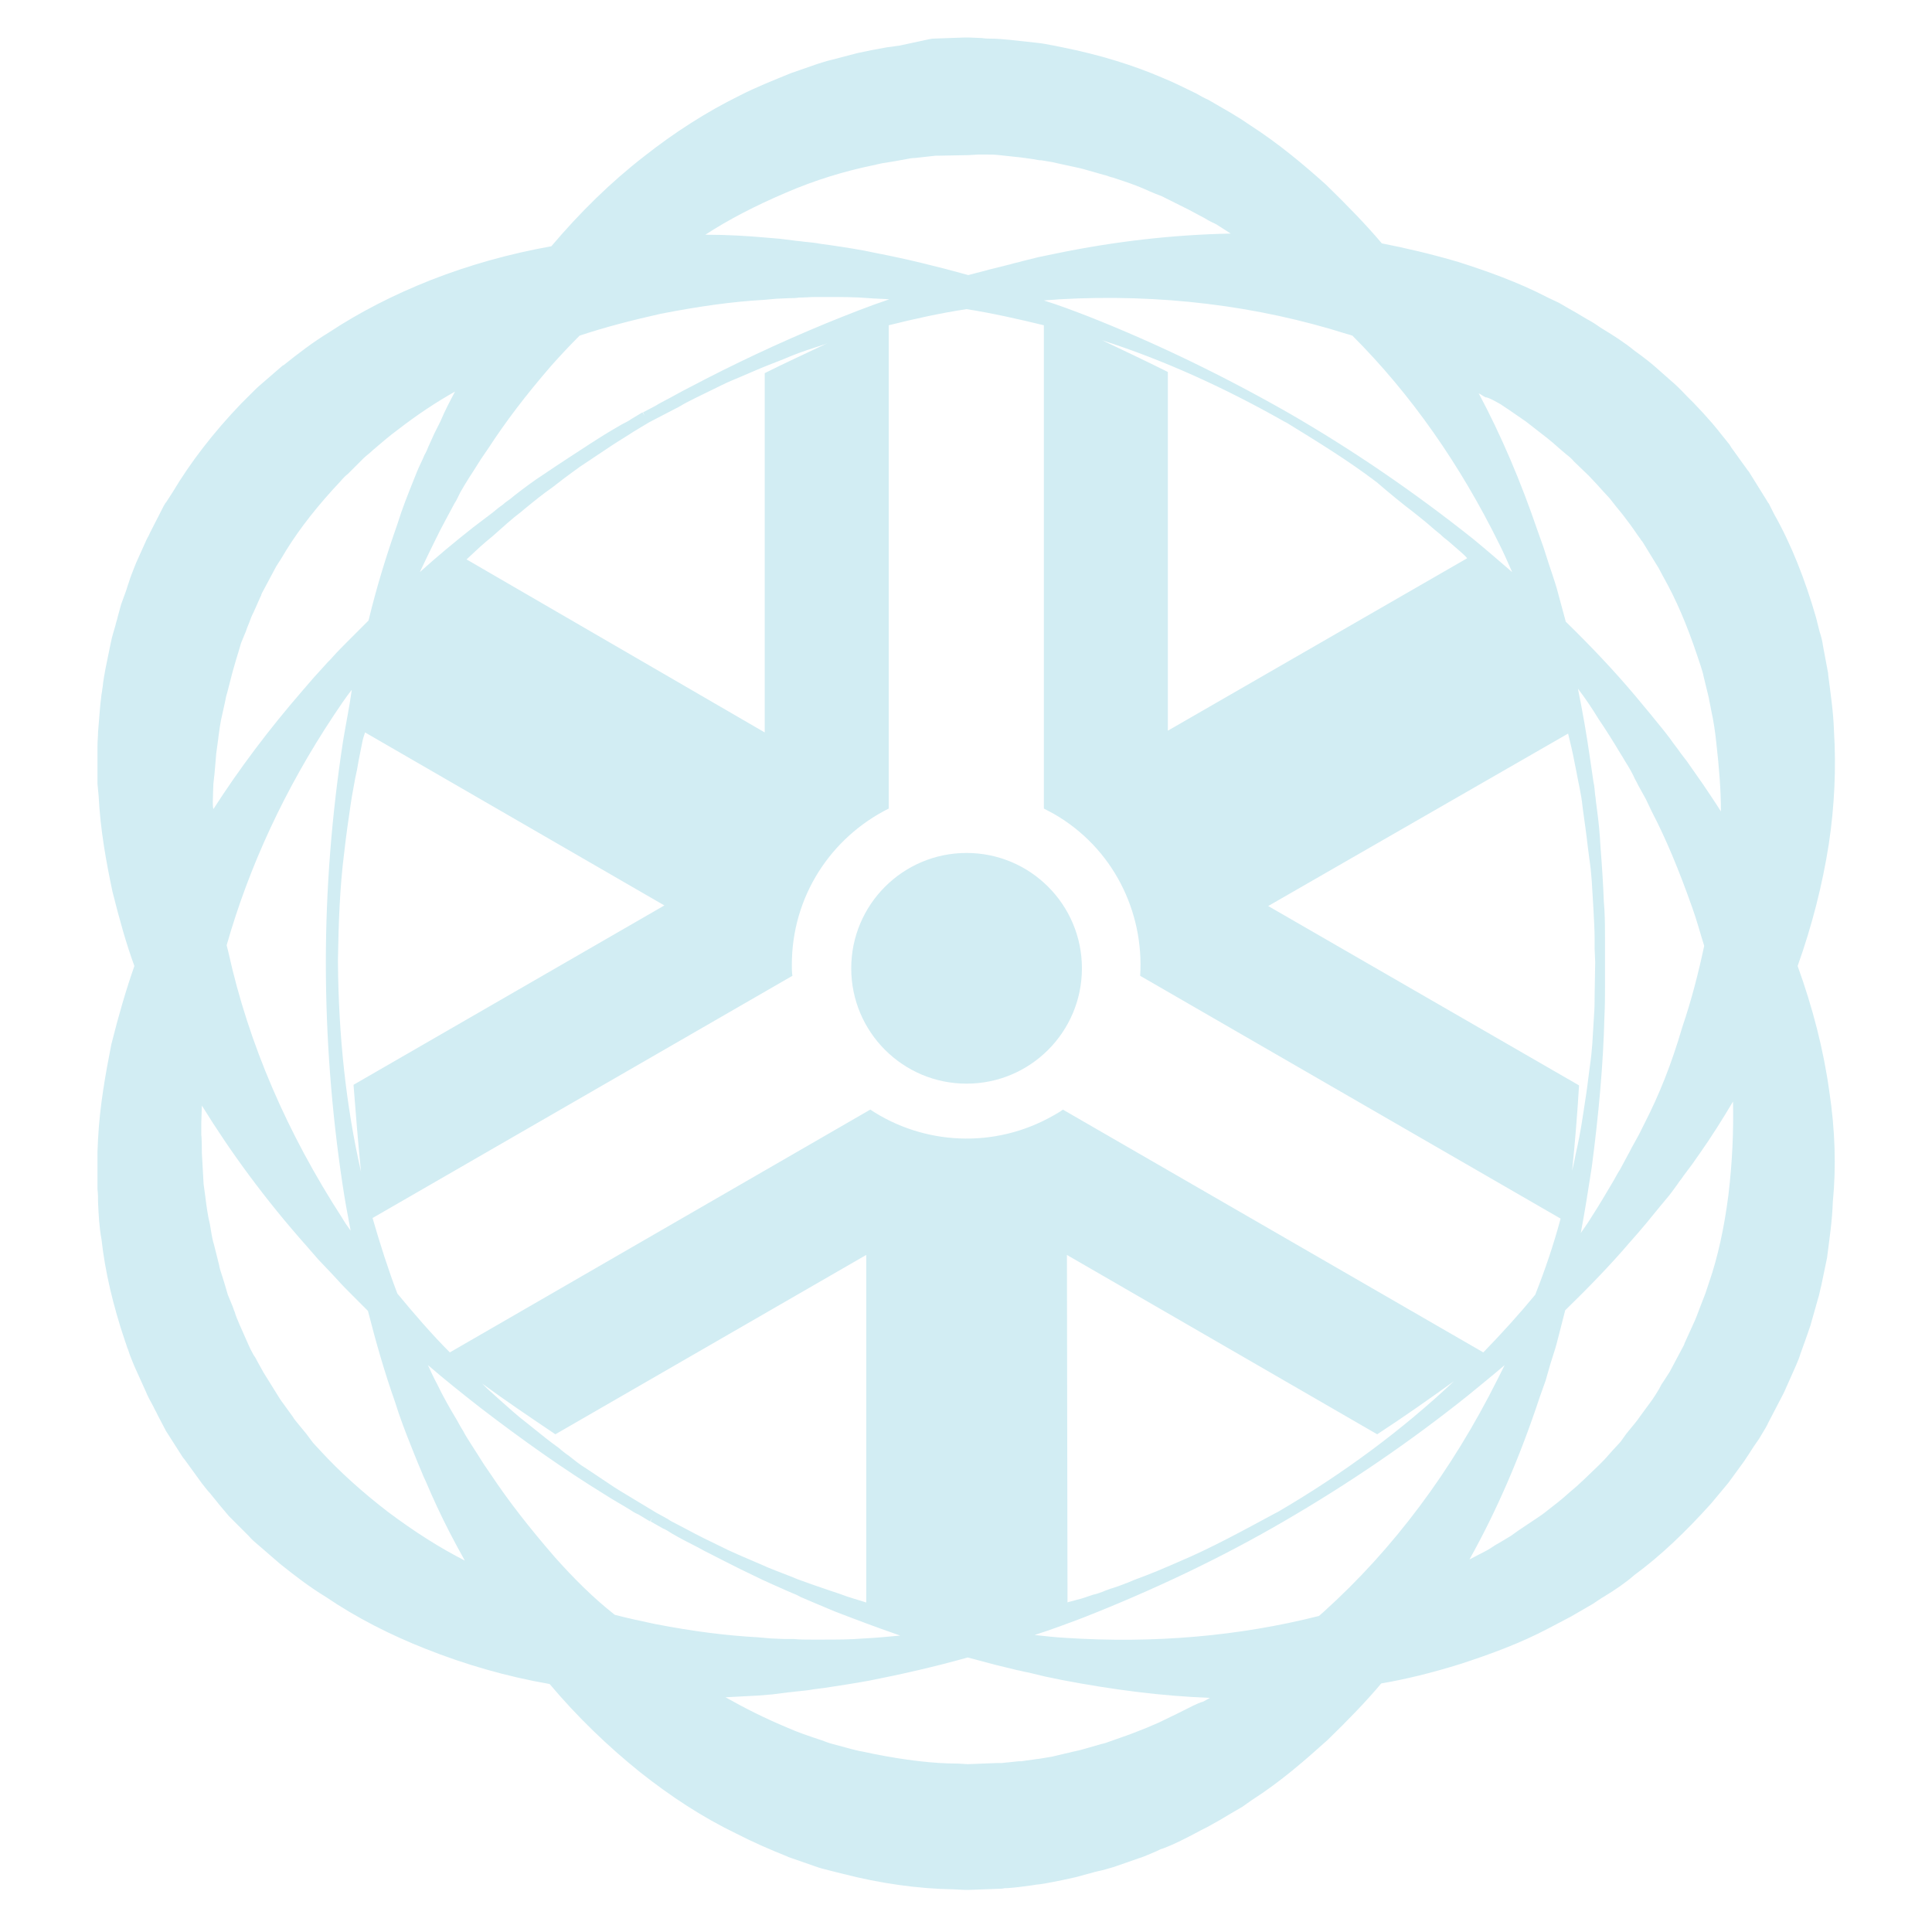 <svg version="1.1" id="Layer_4" xmlns="http://www.w3.org/2000/svg" xmlns:xlink="http://www.w3.org/1999/xlink" x="0px" y="0px"
	 width="335px" height="335px" viewBox="0 0 335 335" enable-background="new 0 0 335 335" xml:space="preserve">
	<path fill="#D2EDF3" d="M317.2,189.3c-1-7.3-2.9-14.6-5.5-21.8c2.5-7,4.3-14.1,5.4-21.1c1-6.6,1.3-13.3,0.9-19.7
		c-0.1-3.3-0.6-6.5-1-9.7l0-0.2l-0.9-4.8c-0.1-0.8-0.3-1.6-0.6-2.5l-0.6-2.4c-1.9-6.6-4.3-12.7-7.3-18l-0.9-1.8l0,0l-0.1-0.1
		c-0.1-0.2-0.2-0.3-0.3-0.5l0,0l-2.8-4.5c-0.1-0.2-0.3-0.5-0.5-0.7l-0.2-0.3c-0.9-1.2-1.7-2.4-2.6-3.6l-0.3-0.5
		c-0.7-0.9-1.4-1.7-2-2.5c-0.3-0.4-0.7-0.8-1-1.2l-1.6-1.8l-1.6-1.7c-0.4-0.4-0.7-0.7-1.1-1.1c-0.7-0.7-1.4-1.5-2.2-2.2l-3.4-3
		c-0.8-0.7-1.7-1.4-2.5-2c-0.4-0.3-0.7-0.5-1.1-0.8c-1.7-1.4-3.6-2.6-5.4-3.7c-0.7-0.4-1.3-0.9-2-1.3c-1.3-0.7-2.5-1.5-3.8-2.2
		l-1.9-1.1l-1.9-0.9c-5.2-2.7-10.6-4.6-15.6-6.2c-4.8-1.4-9.1-2.4-13.2-3.2c-2.7-3.2-5.9-6.5-9.7-10.2c-3.9-3.5-8.2-7.1-13-10.2
		l-1.8-1.2l-1.8-1.1l-3.8-2.2c-0.7-0.3-1.4-0.7-2.1-1.1c-1.9-0.9-3.8-1.9-5.8-2.7c-5.1-2.2-10.9-4-17.4-5.3c-0.5-0.1-1-0.2-1.5-0.3
		c-1-0.2-2-0.4-3.1-0.5l-4.6-0.5c-1.1-0.1-2.1-0.2-3.1-0.2c-0.5,0-1,0-1.6-0.1l-2.3-0.1v0c-0.1,0-0.2,0-0.3,0c-0.2,0-0.3,0-0.4,0
		l-5.6,0.2l-0.6,0.1L156,7.9c-0.8,0.1-1.5,0.2-2.2,0.3l-2.7,0.5l-2.4,0.5l-4.6,1.2c-0.9,0.2-1.7,0.5-2.4,0.7l-4.6,1.6
		c-2.9,1.2-6,2.4-8.9,3.9c-5.7,2.8-11.3,6.4-16.5,10.5c-5.8,4.5-11.1,9.7-16.1,15.6c-7.3,1.3-14.4,3.3-21,5.9
		c-6.3,2.5-12.2,5.5-17.5,9c-2.8,1.7-5.4,3.7-7.9,5.7L49,63.4l-3.7,3.2c-0.6,0.5-1.2,1.1-1.8,1.7l-1.7,1.7C37,75,33,80.2,29.9,85.4
		l-1.1,1.7l0,0l-0.1,0.1c-0.1,0.2-0.2,0.3-0.3,0.5l0,0L26,92.4c-0.1,0.2-0.2,0.5-0.4,0.8l-0.2,0.4c-0.6,1.3-1.2,2.7-1.8,4l-0.2,0.5
		c-0.4,1-0.8,2-1.1,3c-0.2,0.5-0.3,1-0.5,1.5l-0.8,2.2l-0.6,2.2c-0.1,0.5-0.3,1-0.4,1.5c-0.3,1-0.6,2-0.8,3l-0.9,4.4
		c-0.2,1.1-0.4,2.1-0.5,3.2c-0.1,0.5-0.1,0.9-0.2,1.3c-0.3,2.2-0.4,4.4-0.6,6.5c0,0.8-0.1,1.6-0.1,2.4c0,1.5,0,2.9,0,4.4l0,2.2
		l0.2,2.1c0.3,5.9,1.3,11.4,2.4,16.6c1.2,4.8,2.4,9.1,3.8,12.9c-1.4,4-2.7,8.4-4,13.6c-1,5.1-2,10.6-2.3,16.4l-0.1,2.2l0,2.1l0,4.4
		c0.1,0.8,0.1,1.6,0.1,2.3c0.1,2.1,0.2,4.3,0.6,6.4c0.6,5.5,2,11.5,4.1,17.7c0.2,0.5,0.3,1,0.5,1.4c0.3,1,0.7,1.9,1.1,2.9l1.9,4.2
		c0.4,1,0.9,1.9,1.4,2.8c0.2,0.5,0.5,0.9,0.7,1.4l1.1,2.1l0,0c0,0.1,0.1,0.1,0.1,0.2c0.1,0.2,0.2,0.3,0.2,0.4l3,4.7l0.4,0.5l2.9,4
		c0.5,0.6,0.9,1.2,1.4,1.7l1.7,2.1l1.6,1.9l3.4,3.4c0.6,0.7,1.2,1.2,1.8,1.7l3.7,3.2c2.5,2,5.1,4,7.9,5.7c5.3,3.6,11.2,6.6,17.3,9
		c6.8,2.7,14,4.8,21.5,6.1c4.8,5.7,10.1,10.8,15.7,15.3c5.3,4.2,10.8,7.8,16.6,10.6c2.9,1.5,5.9,2.8,8.9,4l0.2,0.1l4.6,1.6
		c0.8,0.3,1.6,0.5,2.4,0.7l2.4,0.6c6.6,1.7,13.1,2.6,19.2,2.7l2,0.1l0,0h0.1c0.2,0,0.4,0,0.6,0v0l5.3-0.2c0.2,0,0.5,0,0.9-0.1l0.4,0
		c1.5-0.1,2.9-0.3,4.4-0.5l0.6-0.1c1.1-0.1,2.1-0.3,3.1-0.5c0.5-0.1,1-0.2,1.5-0.3l2.3-0.5l2.2-0.6c0.5-0.1,1-0.3,1.5-0.4
		c1-0.2,2-0.5,3-0.8l4.3-1.5c1-0.3,2-0.8,3-1.2c0.4-0.2,0.8-0.4,1.2-0.5c2.1-0.8,4-1.8,5.9-2.8c0.7-0.4,1.4-0.7,2.1-1.1
		c1.3-0.7,2.5-1.4,3.8-2.2l1.9-1.1l1.7-1.2c5-3.2,9.2-6.9,13.1-10.4c3.6-3.5,6.7-6.7,9.3-9.8c4.1-0.7,8.7-1.8,13.8-3.4
		c4.9-1.6,10.2-3.5,15.3-6.2l1.9-1l1.9-1l3.8-2.2c0.6-0.4,1.3-0.9,2-1.3c1.8-1.1,3.6-2.3,5.2-3.7c4.5-3.3,8.9-7.5,13.3-12.4
		c0.3-0.4,0.7-0.8,1-1.2c0.7-0.8,1.3-1.6,2-2.4l2.7-3.7c0.6-0.9,1.2-1.8,1.7-2.6c0.3-0.4,0.6-0.9,0.9-1.3l1.2-2l0,0
		c0-0.1,0.1-0.1,0.1-0.2c0.1-0.2,0.2-0.3,0.2-0.4l2.6-5l0.3-0.6l2-4.5c0.3-0.7,0.6-1.4,0.8-2.1l0.9-2.5l0.8-2.3l1.3-4.6
		c0.3-0.9,0.4-1.7,0.6-2.4l1-4.8c0.4-3.2,0.9-6.4,1-9.7C318.4,202.4,318.2,195.9,317.2,189.3z M299.7,207.2
		c-0.7,5.5-1.8,10.7-3.4,15.3l-0.6,1.8l-0.7,1.8l-0.8,2.1c-0.2,0.5-0.4,1-0.6,1.4l-1.5,3.3l-0.1,0.3l-2.5,4.7l-1.1,1.7
		c-0.3,0.4-0.5,0.8-0.7,1.2c-0.4,0.7-0.8,1.3-1.2,1.9l-2.2,3c-0.4,0.6-0.9,1.2-1.4,1.8c-0.3,0.4-0.6,0.7-0.9,1.1L281,250l-1.2,1.3
		c-0.3,0.3-0.6,0.7-0.9,1c-0.5,0.6-1,1.1-1.5,1.6l-2.7,2.6c-0.4,0.4-0.9,0.8-1.3,1.2l-1.4,1.2c-1.2,1.1-2.5,2.1-3.8,3.1
		c-0.6,0.5-1.2,0.9-1.8,1.3l-3,2l-1.4,1c0,0-2.3,1.4-2.7,1.6c-0.6,0.4-1.2,0.8-1.8,1.1l-2.7,1.4c4.8-8.6,8.8-17.9,12.2-28.2l1-2.8
		l0.8-2.8c0.2-0.6,0.4-1.3,0.6-1.9c0.4-1.2,0.7-2.4,1-3.6l1-3.9c4-3.9,7.8-7.8,11.3-11.9c1.8-2,3.6-4.2,5.3-6.3l1-1.2
		c0.7-0.8,1.3-1.7,1.9-2.5c0.3-0.5,0.7-0.9,1-1.4l1.5-2l1.4-2c1.9-2.7,3.8-5.7,5.7-8.9C300.6,196.1,300.4,201.3,299.7,207.2z
		 M205.6,296.4l-1.6,0.8l-3.1,1.5c-0.7,0.3-1.4,0.6-2.1,0.9c-1.5,0.6-3,1.2-4.5,1.7l-1.7,0.6c-0.5,0.2-1.1,0.4-1.6,0.5l-3.5,1
		c-0.7,0.2-1.4,0.3-2.1,0.5c-0.5,0.1-0.9,0.2-1.3,0.3l-1.7,0.4l-1.8,0.3c-0.5,0.1-0.9,0.1-1.4,0.2c-0.8,0.1-1.5,0.2-2.1,0.3l-0.5,0
		c-1,0.1-2,0.2-2.9,0.3c-0.1,0-0.2,0-0.3,0c-0.1,0-0.3,0-0.5,0l-5.1,0.2l-1.6-0.1c-4.4,0-9.3-0.6-14.8-1.7l-1.9-0.4
		c-0.7-0.1-1.3-0.3-1.8-0.4l-3.7-1c-0.7-0.2-1.3-0.5-2-0.7c-1.8-0.6-3.6-1.2-5.4-2c-4.1-1.7-7.6-3.5-10.8-5.3c2-0.1,3.9-0.2,5.7-0.3
		l2.4-0.2l2.4-0.3c0.6-0.1,1.1-0.1,1.7-0.2c1.1-0.1,2.1-0.2,3.2-0.4l1.6-0.2c2.6-0.4,5.3-0.8,8-1.3c5.6-1.1,11.3-2.4,17-4l4.9,1.3
		c1.2,0.3,2.5,0.6,3.7,0.9c0.6,0.1,1.2,0.3,1.9,0.4l2.9,0.7l2.9,0.6c8.9,1.7,17.4,2.8,25.7,3.1c-0.4,0.2-0.8,0.5-1.3,0.7
		C207.9,295.2,205.6,296.4,205.6,296.4z M53.1,248.6l-1.4-1.7c-0.3-0.4-0.7-0.8-0.9-1.2l-2.1-2.9l-0.2-0.3l-2.8-4.5l-1-1.8
		c-0.2-0.4-0.4-0.8-0.7-1.2c-0.4-0.7-0.7-1.3-1-2l-1.5-3.4c-0.3-0.7-0.6-1.4-0.8-2.1c-0.2-0.4-0.3-0.9-0.5-1.3l-0.7-1.7l-0.5-1.7
		c-0.1-0.4-0.3-0.9-0.4-1.3c-0.2-0.7-0.5-1.4-0.6-2.1l-0.9-3.6c-0.2-0.6-0.3-1.2-0.4-1.7l-0.3-1.8c-0.4-1.6-0.6-3.2-0.8-4.8
		c-0.1-0.8-0.2-1.5-0.3-2.2l-0.2-3.6l-0.1-1.7c0,0,0-2.7-0.1-3.2c0-0.7,0-1.5,0-2.1l0.1-3C40,199.8,46,208,53.2,216.1l2,2.3l2,2.1
		c0.5,0.5,0.9,1,1.3,1.4c0.8,0.9,1.7,1.8,2.6,2.7l2.7,2.7c1.4,5.5,2.9,10.7,4.7,15.8c0.8,2.6,1.8,5.2,2.8,7.7l0.6,1.5
		c0.4,1,0.8,2,1.2,2.9c0.2,0.5,0.4,1,0.7,1.6l1,2.3l1,2.2c1.4,3,3,6.1,4.8,9.3c-4.3-2.2-8.6-4.9-13.4-8.5
		c-4.4-3.4-8.3-6.9-11.6-10.5l-1.3-1.4L53.1,248.6z M36.9,139c0-0.5,0.1-3.1,0.1-3.1l0.2-1.8l0.3-3.5c0.1-0.7,0.2-1.5,0.3-2.2
		c0.2-1.6,0.4-3.2,0.8-4.8l0.4-1.8c0.1-0.5,0.2-1.1,0.4-1.7l0.9-3.5c0.2-0.7,0.4-1.4,0.6-2.1c0.1-0.4,0.3-0.9,0.4-1.3l0.5-1.7
		l0.7-1.7c0.2-0.4,0.3-0.9,0.5-1.3c0.3-0.7,0.5-1.4,0.8-2l0.2-0.4c0.4-0.9,0.8-1.8,1.2-2.7c0.1-0.1,0.1-0.2,0.1-0.3
		c0.1-0.1,0.1-0.3,0.2-0.4l2.4-4.5l0.9-1.4c2.2-3.8,5.1-7.7,8.9-11.9l1.3-1.4c0.5-0.6,0.9-1,1.3-1.3l2.7-2.7
		c0.5-0.5,1.1-0.9,1.6-1.4c1.4-1.2,2.9-2.5,4.4-3.6c3.5-2.7,6.7-4.8,9.9-6.6c-0.9,1.7-1.8,3.4-2.5,5.1l-1.1,2.2l-1,2.2
		c-0.2,0.5-0.4,1-0.7,1.5c-0.4,1-0.9,1.9-1.3,2.9l-0.6,1.5c-1,2.5-2,5-2.8,7.6c-1.9,5.4-3.6,10.9-5,16.7l-3.6,3.6
		c-0.9,0.9-1.8,1.8-2.6,2.7c-0.4,0.5-0.9,0.9-1.3,1.4l-2,2.2l-1.9,2.2c-5.9,6.8-11,13.6-15.5,20.6C36.9,139.9,36.9,139.5,36.9,139z
		 M169.6,26.8c0.5,0,0.9,0,1.4,0c0.8,0,1.5,0,2.3,0.1l3.7,0.4c0.7,0.1,1.5,0.2,2.2,0.3c0.5,0.1,0.9,0.2,1.4,0.2l1.8,0.3l1.8,0.4
		c0.5,0.1,0.9,0.2,1.4,0.3c0.8,0.2,1.5,0.3,2.2,0.5l3.5,1c0.6,0.1,1.1,0.4,1.7,0.5l1.8,0.6c1.5,0.5,3.1,1.1,4.6,1.8
		c0.7,0.3,1.4,0.6,2,0.8l3.2,1.6l1.6,0.8c0,0,2.4,1.3,2.8,1.5c0.6,0.4,1.3,0.7,1.9,1l2.5,1.6c-9.8,0.2-19.9,1.3-30.5,3.5l-2.9,0.6
		l-2.8,0.7c-0.6,0.2-1.3,0.3-1.9,0.5c-1.2,0.3-2.4,0.6-3.6,0.9l-3.8,1c-5.4-1.5-10.7-2.8-15.9-3.8c-2.7-0.6-5.4-1-8.1-1.4l-1.5-0.2
		c-1-0.2-2.1-0.3-3.1-0.4c-0.6-0.1-1.1-0.1-1.7-0.2l-2.4-0.3l-2.4-0.2c-3.3-0.3-6.8-0.5-10.5-0.5c4-2.6,8.6-5,14-7.3
		c5.1-2.2,10.1-3.7,14.9-4.7l1.8-0.4l1.9-0.3l2.2-0.4c0.5-0.1,1-0.2,1.5-0.2l3.6-0.4l0.4,0l5.3-0.1L169.6,26.8z M260.2,70.1l1.5,1
		l2.9,2c0.6,0.5,1.2,0.9,1.8,1.4c1.3,1,2.6,2,3.8,3.1l1.4,1.2c0.4,0.3,0.9,0.7,1.3,1.2l2.6,2.5c0.5,0.5,1,1.1,1.5,1.6
		c0.3,0.3,0.6,0.7,0.9,1l1.2,1.3l1.1,1.4c0.3,0.4,0.6,0.7,0.9,1.1c0.5,0.6,0.9,1.2,1.3,1.7l0.3,0.4c0.6,0.8,1.1,1.6,1.7,2.4
		c0.1,0.1,0.1,0.2,0.2,0.3c0.1,0.1,0.2,0.2,0.3,0.4l2.7,4.4l0.8,1.5c2.2,3.9,4.1,8.3,5.9,13.7l0.6,1.8c0.2,0.7,0.4,1.2,0.5,1.8
		l0.9,3.7c0.1,0.7,0.3,1.4,0.4,2.1c0.4,1.8,0.7,3.7,0.9,5.7c0.5,4.4,0.8,8.2,0.8,11.9c-1-1.6-2.1-3.2-3.1-4.7l-1.4-2l-1.4-2
		c-0.3-0.4-0.7-0.9-1-1.3c-0.6-0.9-1.3-1.7-1.9-2.6l-1-1.3c-1.7-2.1-3.4-4.2-5.1-6.2c-3.7-4.4-7.7-8.6-12-12.8l-1.3-4.8
		c-0.3-1.2-0.7-2.4-1.1-3.6c-0.2-0.6-0.4-1.2-0.6-1.8l-0.9-2.8l-1-2.8c-2.9-8.5-6.3-16.5-10.2-23.8c0.4,0.2,0.8,0.5,1.2,0.7
		C258,68.8,260.2,70.1,260.2,70.1z M229.5,279.5c-0.3,0.3-0.6,0.5-0.8,0.7c-13.8,3.5-28.6,4.8-43.9,3.8c-1.8-0.1-3.6-0.3-5.4-0.5
		c2.8-0.9,5.5-1.9,8.4-3c12.2-4.8,24-10.4,34.8-16.7l-0.1-0.1l0.1,0.1c11.2-6.5,21.9-13.8,31.9-21.8c2.2-1.8,4.3-3.5,6.4-5.3
		c-0.4,0.8-0.8,1.6-1.2,2.4C251.7,255.1,241.6,268.6,229.5,279.5z M108.5,259.1c-0.8-0.5-1.7-1-2.7-1.7l-4.2-2.8c-1-0.6-2-1.4-3-2.2
		c-0.6-0.4-1.2-0.9-1.8-1.4c-1.4-1-2.9-2.2-4.5-3.5l-1-0.8c-1.6-1.2-3.2-2.7-4.8-4.1l-1.1-1c-0.6-0.5-1.2-1.1-1.8-1.7
		c4.1,3,8.4,5.9,12.7,8.8l53.9-31.1l0,60.3c0,0,0.1,0,0.1,0c-1.5-0.5-3.1-0.9-4.6-1.5l-1.5-0.5c-2.1-0.7-4.1-1.4-6-2.1l-0.7-0.3
		c-2-0.8-4-1.5-5.7-2.3c-0.7-0.3-1.4-0.6-2.1-0.9c-1.2-0.5-2.3-1-3.4-1.5l-4.5-2.2c-1.8-0.9-3.2-1.7-4.4-2.3
		c-0.6-0.3-1.2-0.6-1.6-0.9l-2-1.1L108.5,259.1z M185,217.6l53.8,31.1c4.6-3,9-6.1,13.3-9.2c0,0,0,0,0,0c-8.8,8.3-19.1,16-30.6,22.7
		l-0.4,0.2c-5.4,2.9-11,6-16.7,8.4c-2.5,1.1-5.1,2.2-7.6,3.1l-1.2,0.5c-1,0.4-2.1,0.8-3.1,1.1c-0.5,0.2-0.9,0.3-1.3,0.5
		c-0.5,0.2-1.1,0.4-1.6,0.5c-1,0.3-1.9,0.7-2.9,0.9c-0.6,0.2-1.2,0.3-1.8,0.5c0.1,0,0.2-0.1,0.2-0.1L185,217.6z M257.2,234.5
		l-72.9-42.1c-0.5,0.4-1.1,0.7-1.6,1c-10.3,5.9-22.6,5.1-31.8-1L78,234.5c-3.2-3.2-6.2-6.7-9.1-10.2c-1.6-4.2-3-8.6-4.3-13.1
		l72.8-42c-0.1-0.6-0.1-1.3-0.1-1.9c0-11.9,6.8-22.1,16.8-27.1V56.4c4.4-1.1,8.9-2.1,13.5-2.8c4.4,0.7,8.9,1.7,13.4,2.8l0,83.8
		c0.6,0.3,1.1,0.6,1.7,0.9c10.3,5.9,15.7,17,15,28.1l72.9,42.1c-1.2,4.5-2.7,8.9-4.4,13.2C263.4,227.9,260.4,231.2,257.2,234.5z
		 M117.8,70.5c0.8-0.5,1.8-1,2.8-1.5l4.5-2.2c1-0.5,2.2-1,3.4-1.5c0.7-0.3,1.4-0.6,2.1-0.9c1.6-0.7,3.4-1.4,5.2-2.1l1.2-0.5
		c1.9-0.8,3.9-1.4,6-2.1l0.5-0.2c-3.6,1.7-7.3,3.4-10.9,5.2V127L80.9,97c1.1-1,2.2-2.1,3.4-3.1l1.2-1c1.7-1.5,3.2-2.9,4.8-4.1
		l0.6-0.5c1.7-1.4,3.3-2.7,4.9-3.8c0.6-0.5,1.2-0.9,1.8-1.4c1.1-0.8,2-1.5,3-2.2l4.2-2.8c1.6-1.1,3.1-2,4.2-2.7
		c0.6-0.4,1.1-0.7,1.6-1l2-1.2L117.8,70.5z M62.6,203.2c-2.6-11.4-3.9-23.6-4-36.3l0-0.5c0.1-6.1,0.3-12.5,1.1-18.7
		c0.3-2.7,0.7-5.5,1.1-8.2l0.2-1.3c0.2-1.1,0.4-2.2,0.6-3.3c0.1-0.5,0.2-0.9,0.3-1.4c0.1-0.6,0.2-1.1,0.3-1.7c0.2-1,0.4-2,0.6-3
		c0.1-0.6,0.3-1.2,0.5-1.8l51.9,30l-53.9,31.1C61.7,193.3,62.1,198.3,62.6,203.2z M59.5,128.4c-2,13-3,25.9-3,38.5l0.1,0l-0.1,0
		c0,12.9,1,25.9,2.9,38.5c0.4,2.7,0.9,5.4,1.4,8c-0.5-0.7-1-1.4-1.4-2.1c-9.6-14.8-16.3-30.3-19.8-46.2c-0.1-0.4-0.2-0.8-0.3-1.2
		c3.9-13.7,10.1-27.1,18.6-39.9c1-1.5,2-3,3.1-4.4C60.6,122.5,60,125.4,59.5,128.4z M271.9,127.2c0.4,1.6,0.8,3.3,1.1,4.9l0.3,1.5
		c0.4,2.2,0.9,4.2,1.1,6.2l0.1,0.8c0.3,2.2,0.6,4.2,0.8,6.1c0.1,0.8,0.2,1.5,0.3,2.3c0.2,1.3,0.3,2.5,0.4,3.7l0.3,5
		c0.1,2,0.2,3.6,0.2,5c0,0.7,0,1.3,0,1.8l0.1,2.3l-0.1,6c0,0.9,0,2-0.1,3.2l-0.3,5c-0.1,1.2-0.2,2.4-0.4,3.7
		c-0.1,0.7-0.2,1.5-0.3,2.3c-0.2,1.8-0.5,3.6-0.8,5.6l-0.2,1.3c-0.3,2-0.7,4.1-1.2,6.3l-0.3,1.5c-0.1,0.4-0.2,0.9-0.3,1.3
		c0.5-4.9,0.9-9.8,1.2-14.8l-53.9-31.1L271.9,127.2z M245.2,88.9l1,0.8c0.9,0.7,1.7,1.4,2.5,2.1c0.4,0.3,0.7,0.6,1.1,0.9
		c0.4,0.4,0.9,0.8,1.3,1.1c0.8,0.7,1.5,1.3,2.3,2c0.3,0.3,0.7,0.6,1,1l-51.9,29.9l0-62.2c-3.8-1.9-7.6-3.7-11.4-5.5
		c10.6,3.4,21.2,8.2,31.6,14.1l0.4,0.2c5.2,3.2,10.6,6.5,15.6,10.3C240.9,85.5,243.1,87.3,245.2,88.9z M285.2,194.7l-1,2l-1.1,2
		c-0.3,0.5-0.5,1-0.8,1.5c-0.5,0.9-0.9,1.7-1.4,2.6c-0.4,0.6-0.7,1.2-1.1,1.9c-1.2,2-2.4,4.1-3.7,6.1c-0.6,1-1.3,2-2,3
		c0.7-3.7,1.3-7.5,1.9-11.4c1.2-9.1,2-17.9,2.2-26.1c0.1-2,0.1-3.7,0.1-5.1c0-0.7,0-1.3,0-1.8l0-2.4l-0.7,0l0.7,0l0-2.4
		c0-0.5,0-1.1,0-1.8c0-1.4,0-3.1-0.1-5.1l-0.1-1.3c-0.1-2.7-0.3-6-0.6-9.8c-0.1-2-0.3-4.1-0.6-6.3l-0.1-0.8
		c-0.1-0.5-0.1-1.1-0.2-1.6c-0.1-0.7-0.1-1.5-0.3-2.3l-0.6-4.1c-0.6-4.2-1.3-8.2-2.1-12.1c1.3,1.7,2.5,3.5,3.6,5.3
		c1.3,1.9,2.6,4,3.8,6c0.4,0.6,0.7,1.2,1.1,1.8c0.5,0.8,1,1.7,1.4,2.6c0.3,0.5,0.5,1,0.8,1.5l1.1,2l1,2.1c2.5,4.8,4.7,10.1,7,16.6
		c0.8,2.2,1.4,4.5,2.1,6.7c-1,4.7-2.2,9.4-3.8,14.1C289.8,184.6,287.7,189.8,285.2,194.7z M260,94.4c0.8,1.6,1.5,3.2,2.2,4.8
		c-2.2-1.9-4.4-3.8-6.7-5.7c-10.3-8.2-21-15.5-31.9-21.8l-0.1,0.1l0.1-0.1c-11.2-6.4-22.9-12.1-34.8-16.8c-2.6-1-5.2-2-7.8-2.8
		c0.9-0.1,1.7-0.1,2.6-0.2c17.6-1,34.4,1.1,49.9,6c0.4,0.1,0.7,0.2,1,0.3C244.7,68.4,253.2,80.6,260,94.4z M114.6,54.4
		c6.7-1.3,12.4-2.1,17.8-2.4l2.2-0.2l2.3-0.1c0.5,0,1.1,0,1.6-0.1c1,0,2-0.1,2.9-0.1c0.7,0,1.4,0,2.2,0c2.3,0,4.7,0,7.1,0.2
		c1.2,0.1,2.3,0.1,3.5,0.2c-3.6,1.2-7.1,2.6-10.8,4.1c-8.5,3.5-16.5,7.3-23.7,11.1c-1.8,0.9-3.3,1.8-4.5,2.4
		c-0.6,0.3-1.1,0.6-1.6,0.9l-2.1,1.1l0.3,0.6l-0.4-0.6l-2,1.2c-0.4,0.3-1,0.6-1.6,0.9c-1.2,0.7-2.6,1.5-4.3,2.6l-1.1,0.7
		c-2.3,1.5-5.1,3.3-8.2,5.4c-1.7,1.1-3.3,2.3-5.1,3.7l-0.6,0.5c-0.4,0.3-0.9,0.6-1.3,1c-0.6,0.4-1.2,0.9-1.8,1.4l-3.3,2.5
		c-3.3,2.6-6.3,5.1-9.3,7.8c0.9-1.9,1.8-3.8,2.7-5.6c1-2.1,2.2-4.2,3.3-6.3c0.4-0.6,0.7-1.3,1-1.9c0.5-0.9,1-1.7,1.5-2.5
		c0.3-0.5,0.6-0.9,0.9-1.4l1.2-1.9l1.3-1.9c3-4.6,6.4-9.1,10.9-14.3c1.6-1.8,3.2-3.5,4.9-5.2C105,56.7,109.7,55.5,114.6,54.4z
		 M96.2,270c-4.5-5.2-8-9.7-11-14.2l-1.3-1.9l-1.2-1.9c-0.3-0.5-0.6-0.9-0.9-1.4c-0.5-0.8-1.1-1.7-1.5-2.5c-0.4-0.6-0.7-1.2-1.1-1.9
		c-1.2-2-2.4-4.1-3.4-6.2c-0.6-1.1-1.1-2.2-1.6-3.3c2.9,2.5,5.9,4.9,9.1,7.4c7.3,5.6,14.5,10.7,21.5,15c1.7,1.1,3.2,1.9,4.3,2.6
		c0.6,0.4,1.1,0.7,1.6,0.9l2,1.2l0.4-0.6l-0.3,0.6l2.1,1.2c0.5,0.2,1,0.5,1.6,0.9c1.2,0.7,2.7,1.5,4.5,2.4l1.1,0.6
		c2.4,1.2,5.4,2.8,8.8,4.4c1.8,0.9,3.7,1.7,5.7,2.6l0.7,0.3c0.5,0.2,1,0.4,1.5,0.7c0.7,0.3,1.4,0.6,2.1,0.9l3.8,1.6
		c3.9,1.5,7.6,2.9,11.4,4.2c-2.1,0.2-4.2,0.4-6.3,0.5c-2.3,0.2-4.8,0.2-7.1,0.2c-0.7,0-1.4,0-2.1,0c-1,0-2,0-2.9-0.1
		c-0.6,0-1.1,0-1.7,0l-2.3-0.1l-2.3-0.2c-5.4-0.3-11.1-1-17.8-2.3c-2.4-0.5-4.7-1-7-1.6C102.9,277.1,99.5,273.7,96.2,270z"/>
	<circle fill="#D2EDF3" cx="167.6" cy="167.9" r="20"/>
</svg>
